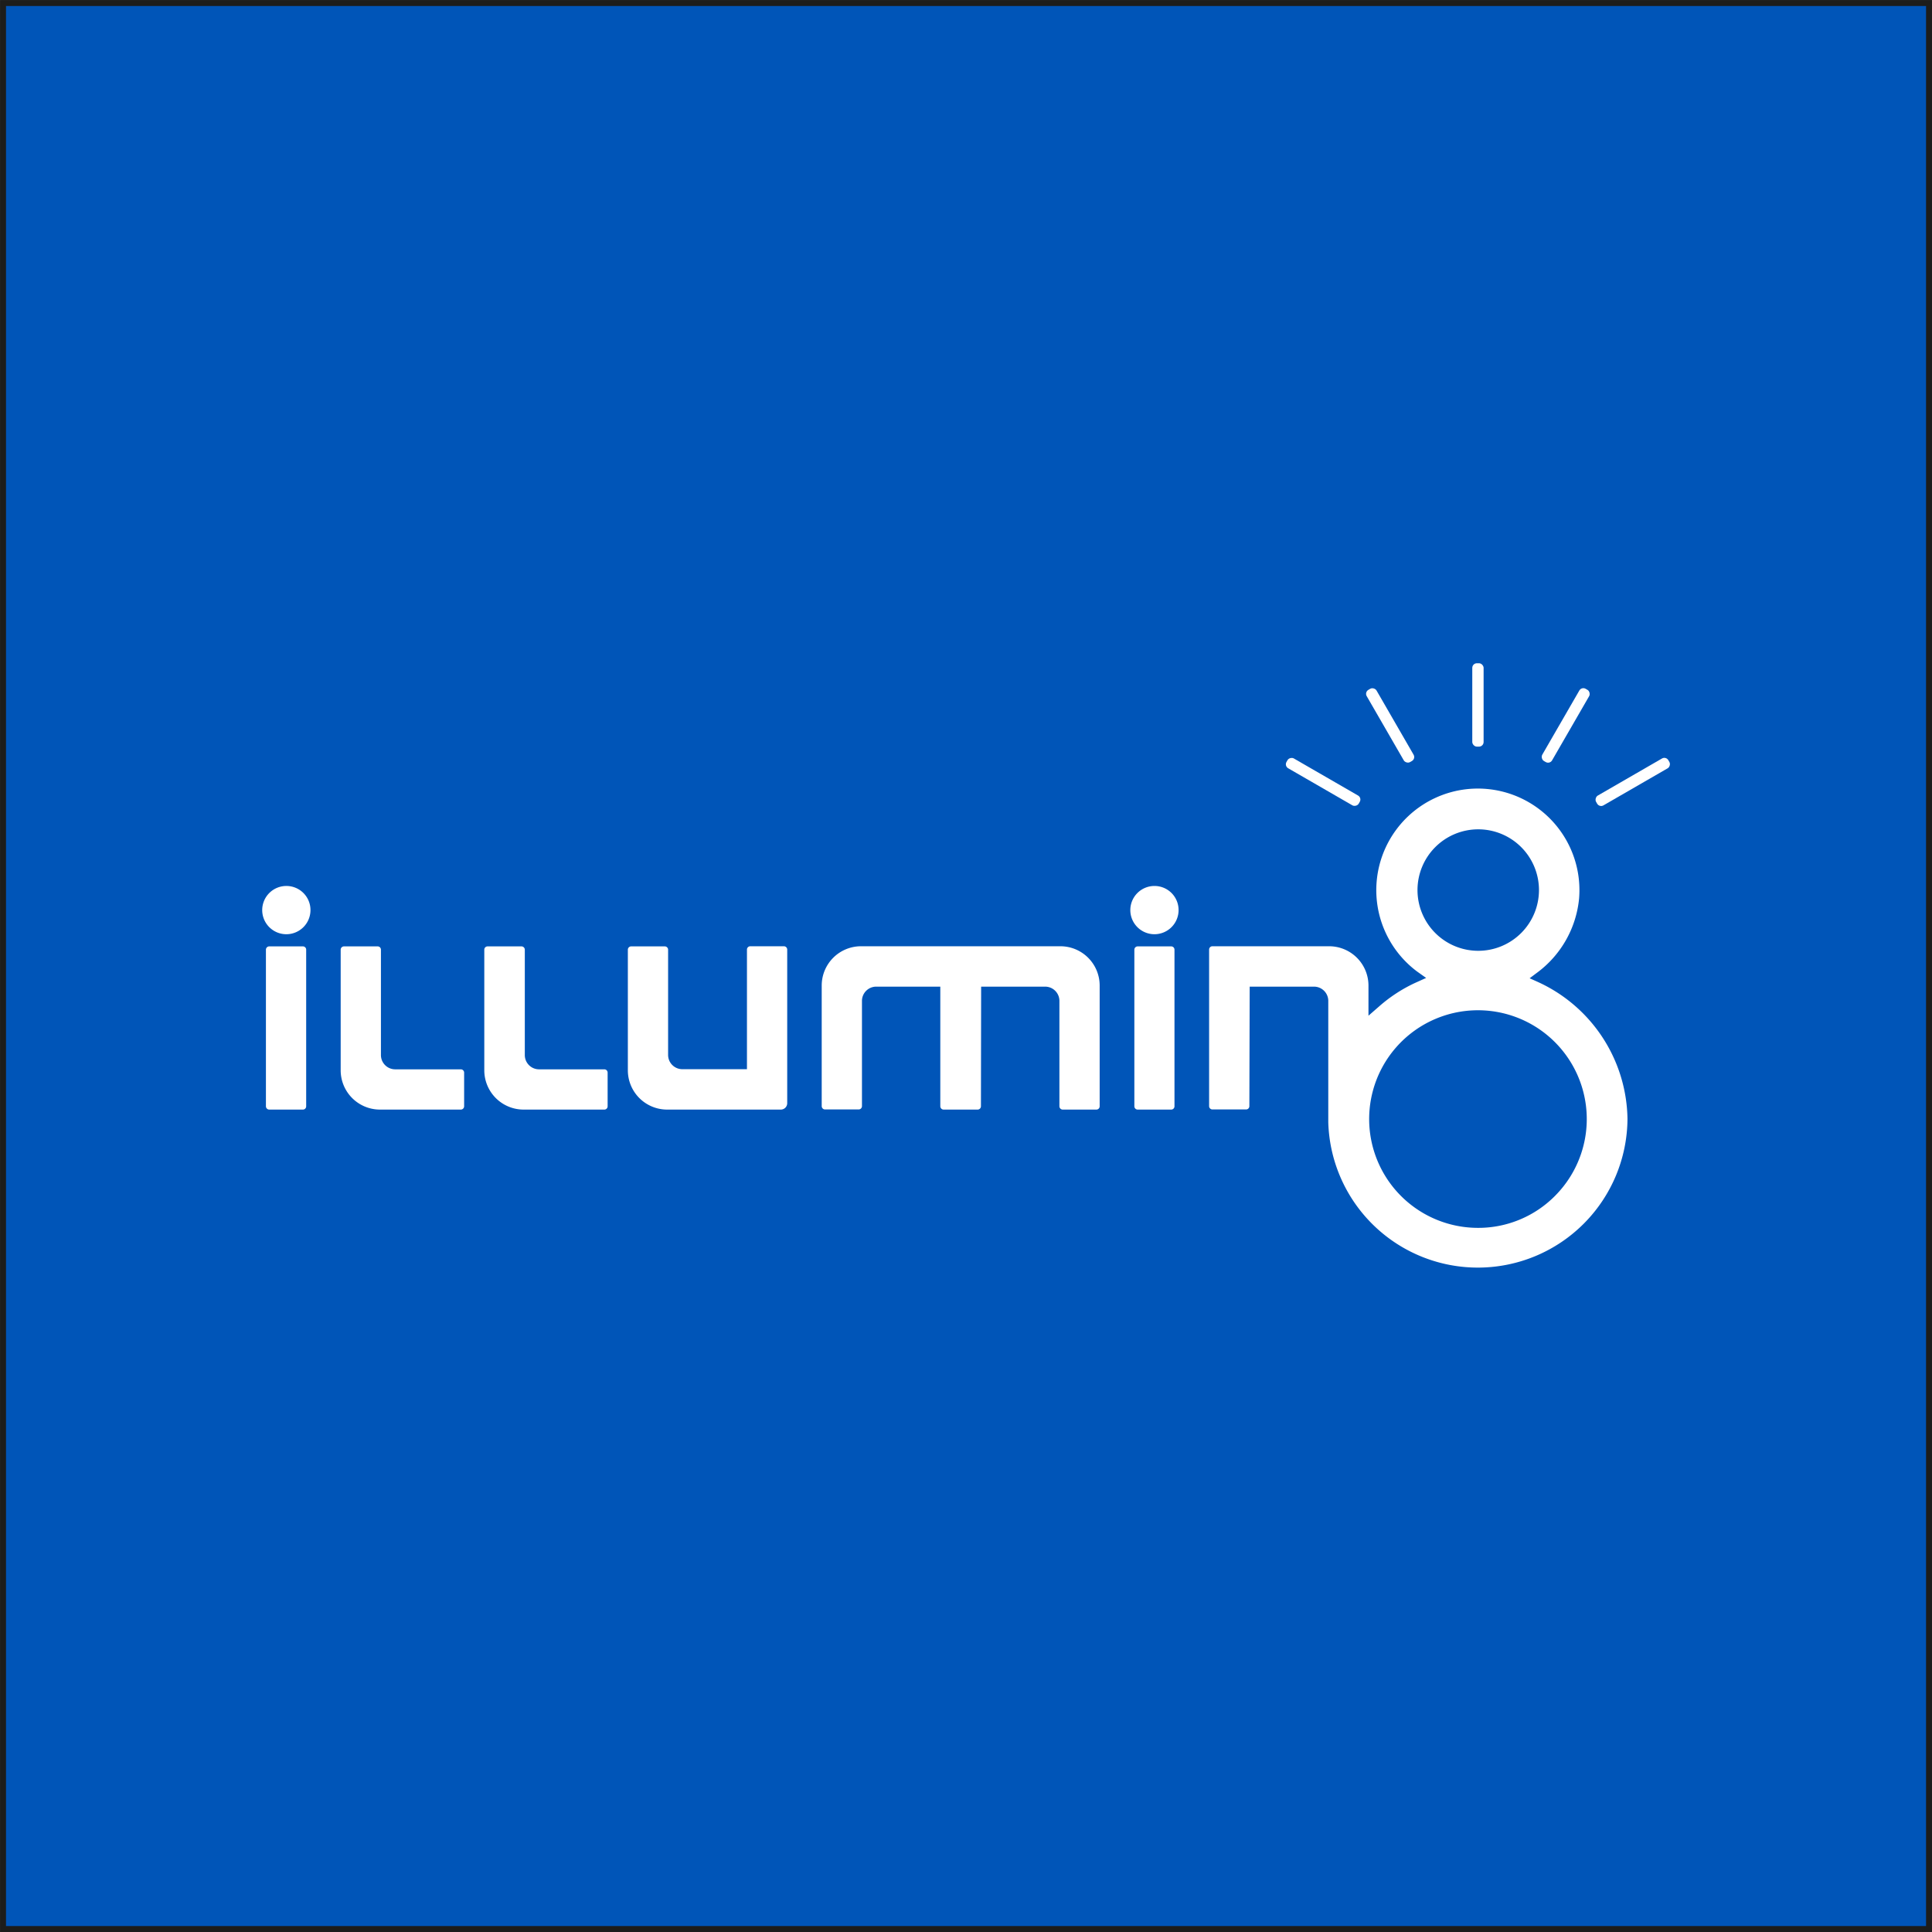 <svg xmlns="http://www.w3.org/2000/svg" viewBox="0 0 301.87 301.87"><rect x="0" y="0" width="301.87" height="301.87" fill="#808080" stroke="none"/><defs><style>.cls-1,.cls-3{fill:#fff;}.cls-1{stroke:#1d1d1b;stroke-miterlimit:10;stroke-width:1.87px;}.cls-2{fill:#0055b8;}</style></defs><g id="Layer_2" data-name="Layer 2"><g id="Layer_1-2" data-name="Layer 1"><rect class="cls-1" x="0.94" y="0.94" width="300" height="300"/><rect class="cls-2" x="0.94" y="0.94" width="300" height="300"/><path class="cls-3" d="M177.76,147.87a.52.52,0,0,0-.52.52v24.46a.52.52,0,0,0,.52.52H183a.51.51,0,0,0,.51-.52V148.39a.51.51,0,0,0-.51-.52Zm-135.69,0a.52.52,0,0,0-.52.52v24.46a.52.52,0,0,0,.52.52h5.26a.51.51,0,0,0,.51-.52V148.39a.51.51,0,0,0-.51-.52Zm138.32-9.44a3.77,3.77,0,1,0,3.76,3.77A3.76,3.76,0,0,0,180.39,138.43ZM153.3,154.16h10a2.23,2.23,0,0,1,2.23,2.23v16.46a.52.52,0,0,0,.52.52h5.26a.51.51,0,0,0,.51-.52V154a6.14,6.14,0,0,0-6.14-6.15H134.54a6.14,6.14,0,0,0-6.15,6.14v18.84a.52.52,0,0,0,.52.52h5.25a.52.52,0,0,0,.52-.52V156.39a2.23,2.23,0,0,1,2.24-2.23h10v18.69a.52.52,0,0,0,.52.52h5.31a.52.52,0,0,0,.52-.52Zm-54.68-6.29a.52.52,0,0,0-.52.52v18.84a6.14,6.14,0,0,0,6.14,6.14H122a1,1,0,0,0,1-1v-24a.52.52,0,0,0-.52-.52h-5.25a.52.52,0,0,0-.52.52v18.69H106.62a2.23,2.23,0,0,1-2.23-2.23V148.39a.52.52,0,0,0-.52-.52Zm-22.44,0a.51.51,0,0,0-.51.52v18.84a6.14,6.14,0,0,0,6.14,6.14H94.43a.51.51,0,0,0,.51-.52V167.6a.51.51,0,0,0-.51-.52H84.19A2.23,2.23,0,0,1,82,164.85V148.39a.52.52,0,0,0-.52-.52Zm-22.43,0a.52.52,0,0,0-.52.52v18.84a6.14,6.14,0,0,0,6.15,6.14H72a.52.52,0,0,0,.52-.52V167.6a.52.52,0,0,0-.52-.52H61.76a2.23,2.23,0,0,1-2.24-2.23V148.39a.51.51,0,0,0-.51-.52Zm-9-9.44a3.77,3.77,0,1,0,3.76,3.77A3.76,3.76,0,0,0,44.7,138.43Zm150.51,15.73H205.3a2.23,2.23,0,0,1,2.24,2.23l0,17.19q0,.87,0,1.77a23.38,23.38,0,0,0,46.75-.54,23.9,23.9,0,0,0-14.2-21.47l-1.09-.49,1.08-.81a16.35,16.35,0,0,0,6.65-11.67,15.87,15.87,0,1,0-25.31,11.43l1.41,1-1.6.72a23.3,23.3,0,0,0-5.69,3.68l-1.72,1.5V154a6.15,6.15,0,0,0-6.15-6.15H189.44a.52.52,0,0,0-.52.52v24.46a.52.52,0,0,0,.52.52h5.26a.51.51,0,0,0,.51-.52Zm35.71,37.69a17,17,0,1,1,12-5A16.86,16.86,0,0,1,230.92,191.85Zm0-43.29a9.49,9.49,0,1,1,9.49-9.48A9.49,9.49,0,0,1,230.92,148.56Z"/><rect class="cls-3" x="230.04" y="103.63" width="1.77" height="13.03" rx="0.72"/><rect class="cls-3" x="216.32" y="106.83" width="1.77" height="13.03" rx="0.72" transform="translate(-27.57 123.79) rotate(-30)"/><rect class="cls-3" x="205.85" y="115.66" width="1.77" height="13.03" rx="0.72" transform="translate(-2.44 240.12) rotate(-60)"/><rect class="cls-3" x="243.75" y="106.83" width="1.77" height="13.03" rx="0.72" transform="translate(89.45 -107.13) rotate(30)"/><rect class="cls-3" x="254.23" y="115.66" width="1.77" height="13.03" rx="0.72" transform="translate(233.36 -159.85) rotate(60)"/></g></g></svg>